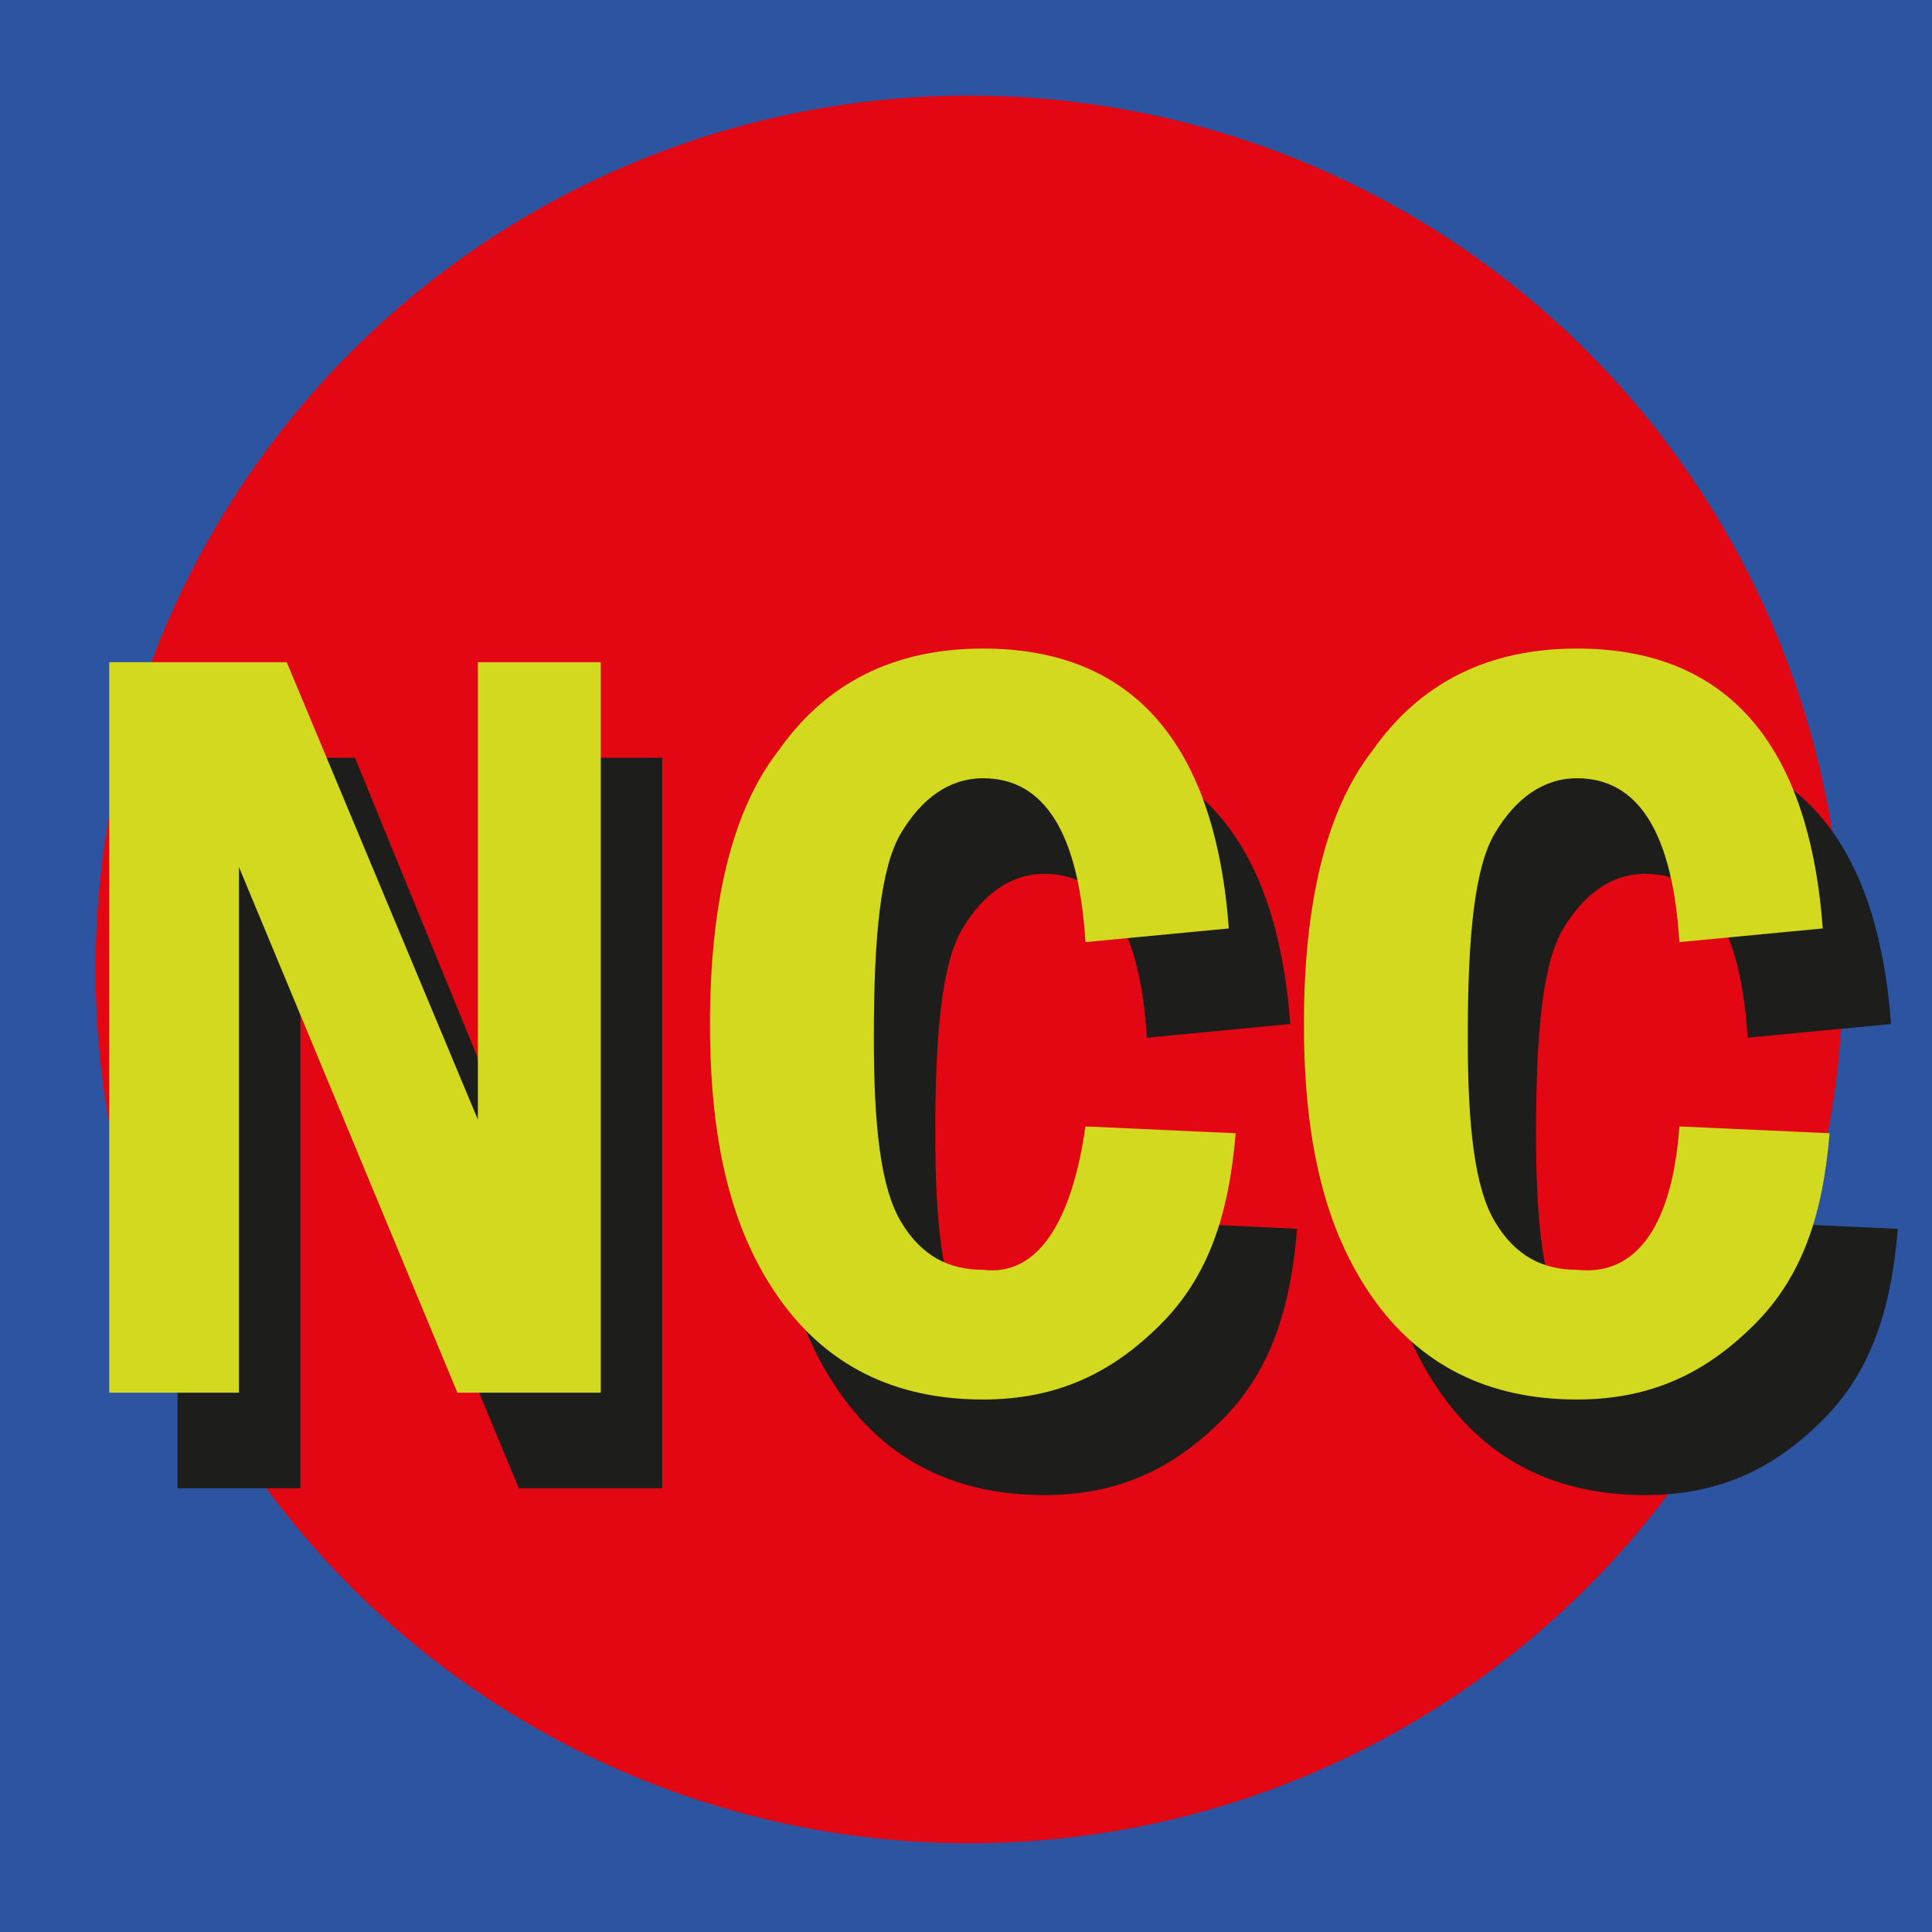 <?xml version="1.0" encoding="utf-8"?>
<!-- Generator: Adobe Illustrator 27.1.1, SVG Export Plug-In . SVG Version: 6.00 Build 0)  -->
<svg version="1.1" id="Layer_1" xmlns="http://www.w3.org/2000/svg" xmlns:xlink="http://www.w3.org/1999/xlink" x="0px" y="0px"
	 viewBox="0 0 28.3 28.3" style="enable-background:new 0 0 28.3 28.3;" xml:space="preserve">
<style type="text/css">
	.st0{fill:#2D54A1;}
	.st1{fill:#E30613;}
	.st2{enable-background:new    ;}
	.st3{fill:#1D1D1B;}
	.st4{fill:#D3D91F;}
</style>
<g id="BG000" xmlns:sodipodi="http://sodipodi.sourceforge.net/DTD/sodipodi-0.dtd" xmlns:inkscape="http://www.inkscape.org/namespaces/inkscape" xmlns:cc="http://creativecommons.org/ns#" xmlns:dc="http://purl.org/dc/elements/1.1/" xmlns:rdf="http://www.w3.org/1999/02/22-rdf-syntax-ns#" xmlns:svg="http://www.w3.org/2000/svg">
	<rect id="BG001" y="0" class="st0" width="28.3" height="28.3"/>
	<circle id="BG002" class="st1" cx="14.2" cy="14.2" r="12.8"/>
</g>
<g class="st2">
	<path class="st3" d="M2.6,11.1h2.6l2.7,6.6v-6.6h1.8v10.7H7.6l-3.2-7.7v7.7H2.6V11.1z"/>
	<path class="st3" d="M16.9,17.9L19,18c-0.1,1.2-0.4,2.1-1.1,2.8s-1.5,1.1-2.6,1.1c-1.3,0-2.3-0.5-3-1.5s-1-2.3-1-4
		c0-1.7,0.3-3.1,1-4c0.7-1,1.7-1.5,3-1.5c2.2,0,3.4,1.4,3.6,4.1l-2.1,0.2c-0.1-1.6-0.6-2.4-1.5-2.4c-0.5,0-0.9,0.3-1.2,0.8
		s-0.4,1.5-0.4,3c0,1.3,0.1,2.2,0.4,2.7s0.7,0.7,1.2,0.7C16.2,20,16.7,19.3,16.9,17.9z"/>
	<path class="st3" d="M25.6,17.9l2.2,0.1c-0.1,1.2-0.4,2.1-1.1,2.8s-1.5,1.1-2.6,1.1c-1.3,0-2.3-0.5-3-1.5s-1-2.3-1-4
		c0-1.7,0.3-3.1,1-4c0.7-1,1.7-1.5,3-1.5c2.2,0,3.4,1.4,3.6,4.1l-2.1,0.2c-0.1-1.6-0.6-2.4-1.5-2.4c-0.5,0-0.9,0.3-1.2,0.8
		s-0.4,1.5-0.4,3c0,1.3,0.1,2.2,0.4,2.7s0.7,0.7,1.2,0.7C24.9,20,25.4,19.3,25.6,17.9z"/>
</g>
<g class="st2">
	<path class="st4" d="M1.6,9.7h2.6L7,16.4V9.7h1.8v10.7H6.7l-3.2-7.7v7.7H1.6V9.7z"/>
	<path class="st4" d="M15.9,16.5l2.2,0.1c-0.1,1.2-0.4,2.1-1.1,2.8s-1.5,1.1-2.6,1.1c-1.3,0-2.3-0.5-3-1.5s-1-2.3-1-4
		c0-1.7,0.3-3.1,1-4c0.7-1,1.7-1.5,3-1.5c2.2,0,3.4,1.4,3.6,4.1l-2.1,0.2c-0.1-1.6-0.6-2.4-1.5-2.4c-0.5,0-0.9,0.3-1.2,0.8
		s-0.4,1.5-0.4,3c0,1.3,0.1,2.2,0.4,2.7s0.7,0.7,1.2,0.7C15.2,18.7,15.7,17.9,15.9,16.5z"/>
	<path class="st4" d="M24.6,16.5l2.2,0.1c-0.1,1.2-0.4,2.1-1.1,2.8s-1.5,1.1-2.6,1.1c-1.3,0-2.3-0.5-3-1.5s-1-2.3-1-4
		c0-1.7,0.3-3.1,1-4c0.7-1,1.7-1.5,3-1.5c2.2,0,3.4,1.4,3.6,4.1l-2.1,0.2c-0.1-1.6-0.6-2.4-1.5-2.4c-0.5,0-0.9,0.3-1.2,0.8
		s-0.4,1.5-0.4,3c0,1.3,0.1,2.2,0.4,2.7s0.7,0.7,1.2,0.7C24,18.7,24.5,17.9,24.6,16.5z"/>
</g>
</svg>
